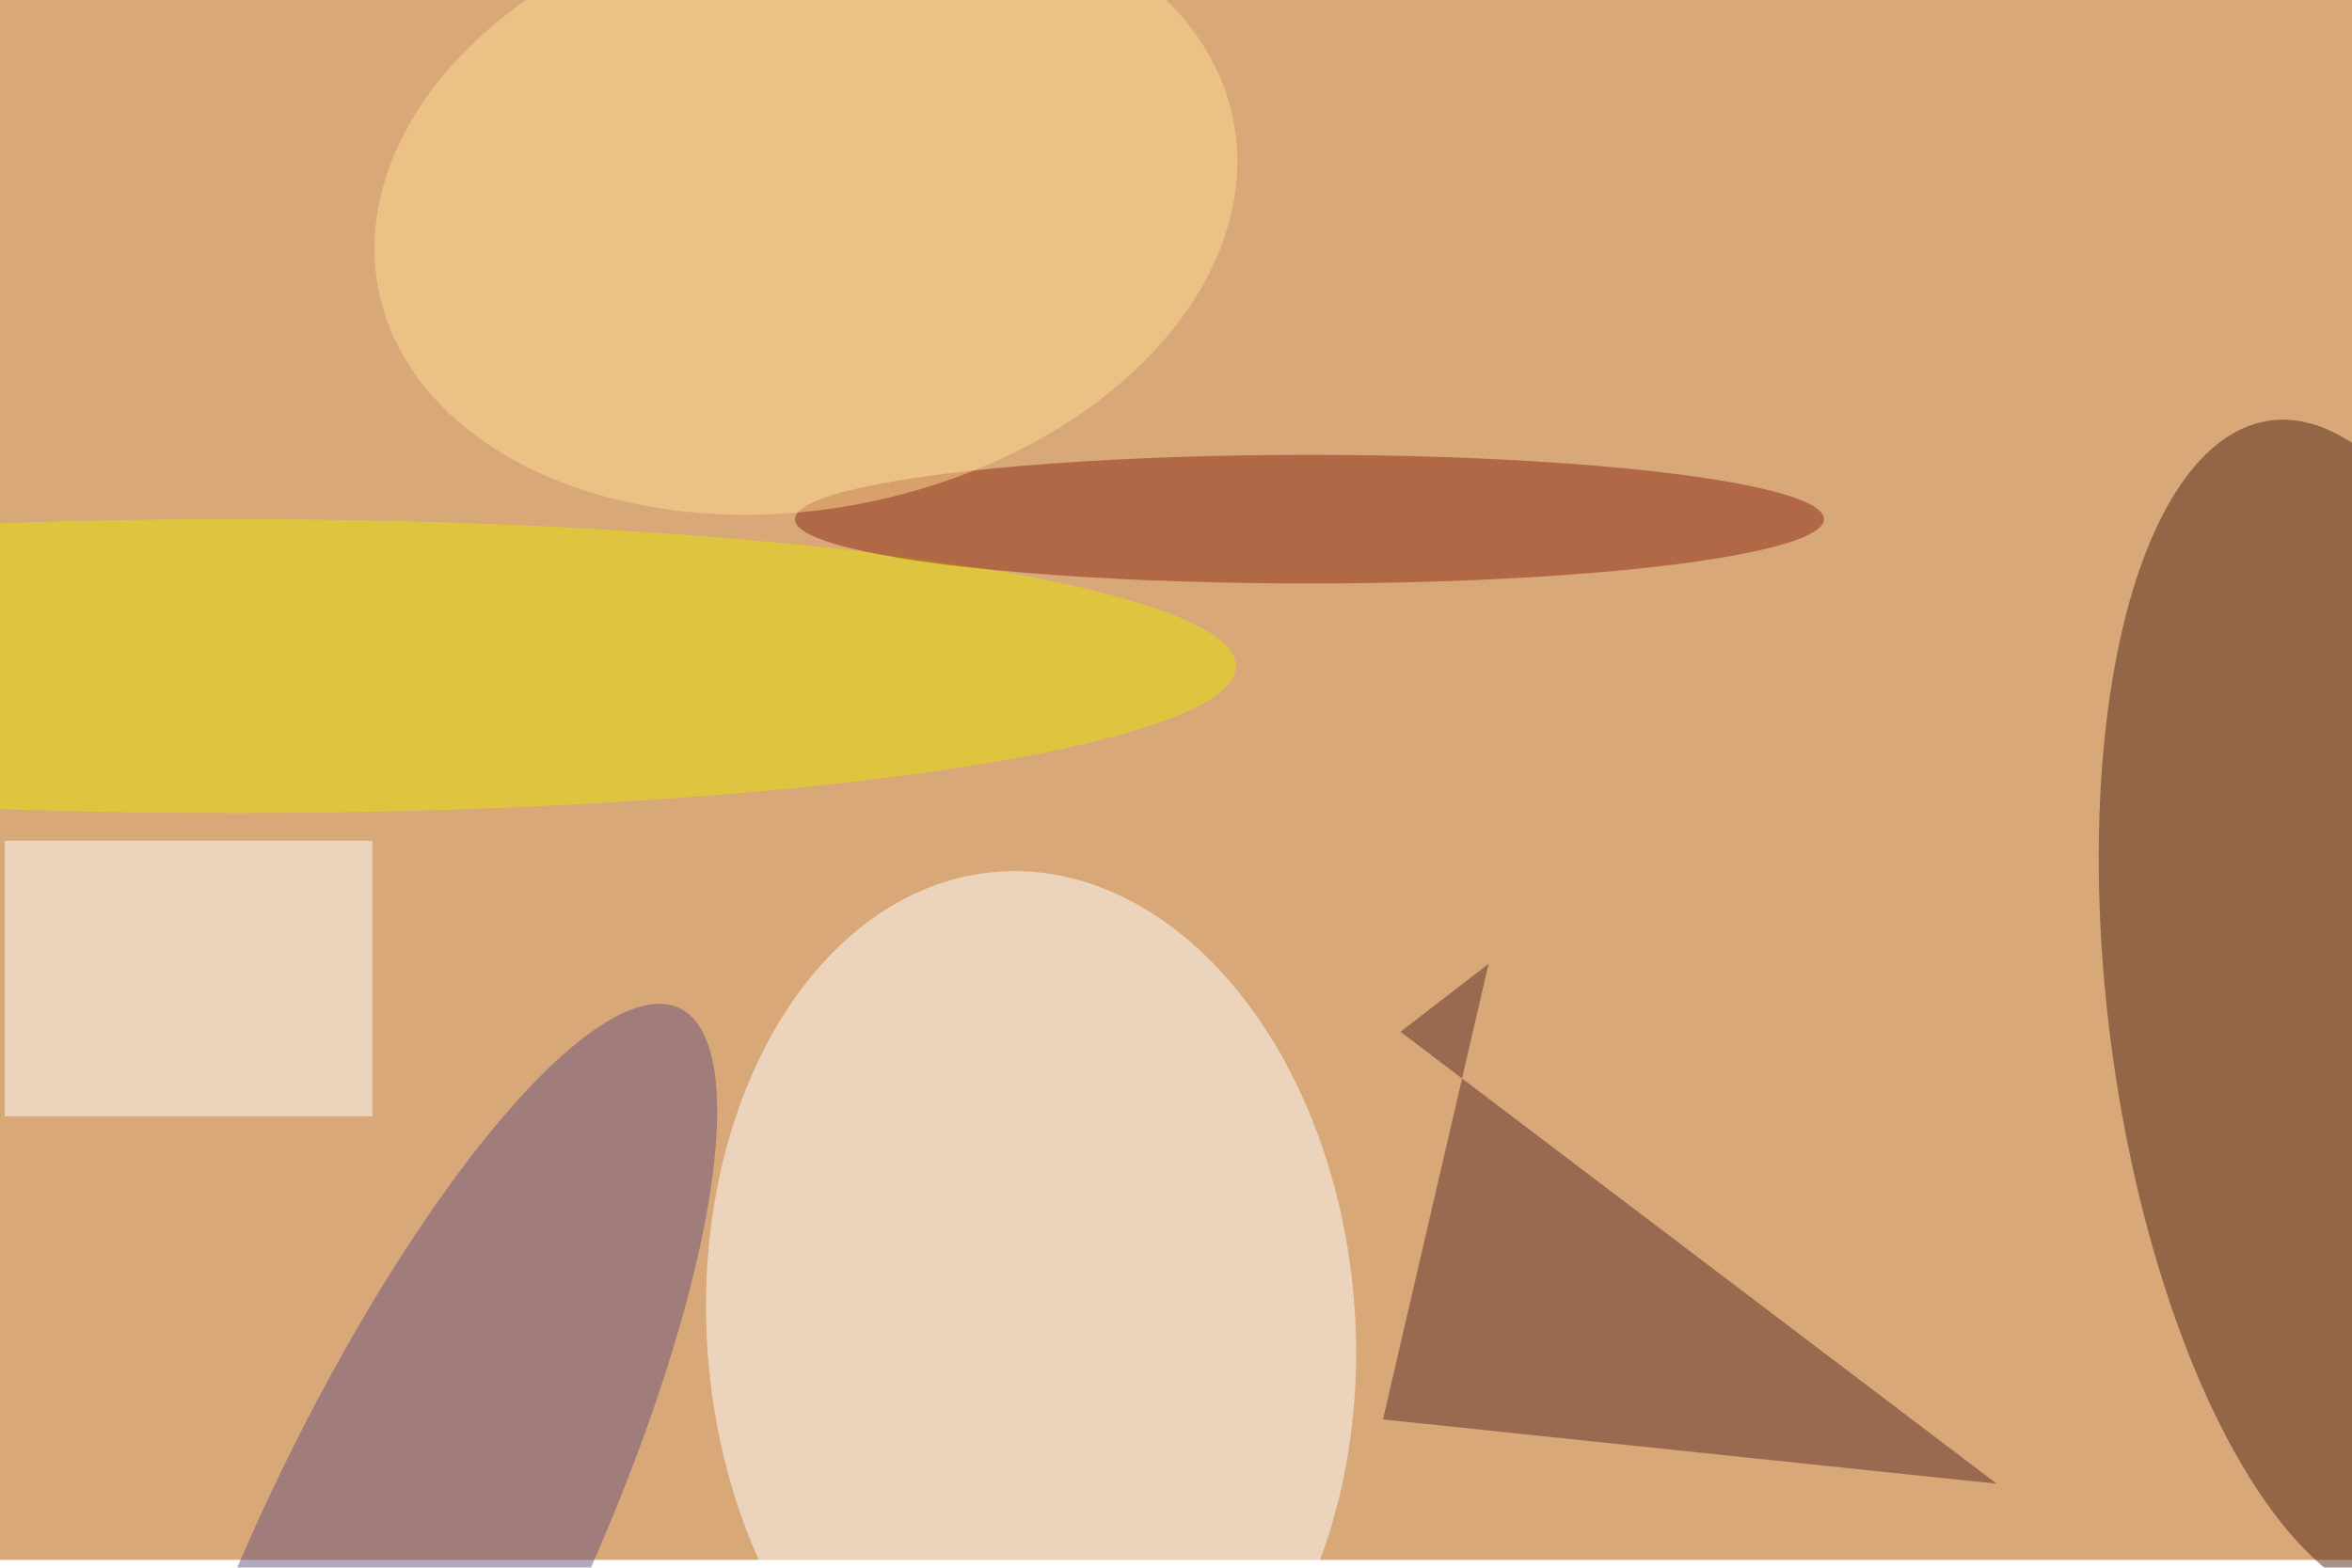 <svg xmlns="http://www.w3.org/2000/svg" viewBox="0 0 900 600"><filter id="b"><feGaussianBlur stdDeviation="12" /></filter><path fill="#d9a879" d="M0 0h900v597H0z"/><g filter="url(#b)" transform="translate(1.8 1.8) scale(3.516)" fill-opacity=".5"><ellipse fill="#fff" rx="1" ry="1" transform="matrix(-3.596 -49.824 35.195 -2.541 111.7 144.2)"/><ellipse fill="#512518" rx="1" ry="1" transform="matrix(-25.766 3.362 -8.409 -64.437 255 109.7)"/><path fill="#fff" d="M0 91h40v30H0z"/><path fill="#5a2c27" d="M161.5 104.4l-9.6 7.4 64.9 49.2-66.8-7z"/><ellipse fill="#e6e206" cx="25" cy="72" rx="109" ry="16"/><ellipse fill="#68537c" rx="1" ry="1" transform="matrix(28.43 -59.874 15.833 7.518 45 169.1)"/><ellipse fill="#8b2817" cx="142" cy="56" rx="56" ry="7"/><ellipse fill="#ffdb92" rx="1" ry="1" transform="matrix(-46.504 9.292 -6.477 -32.414 87.2 21.8)"/></g></svg>